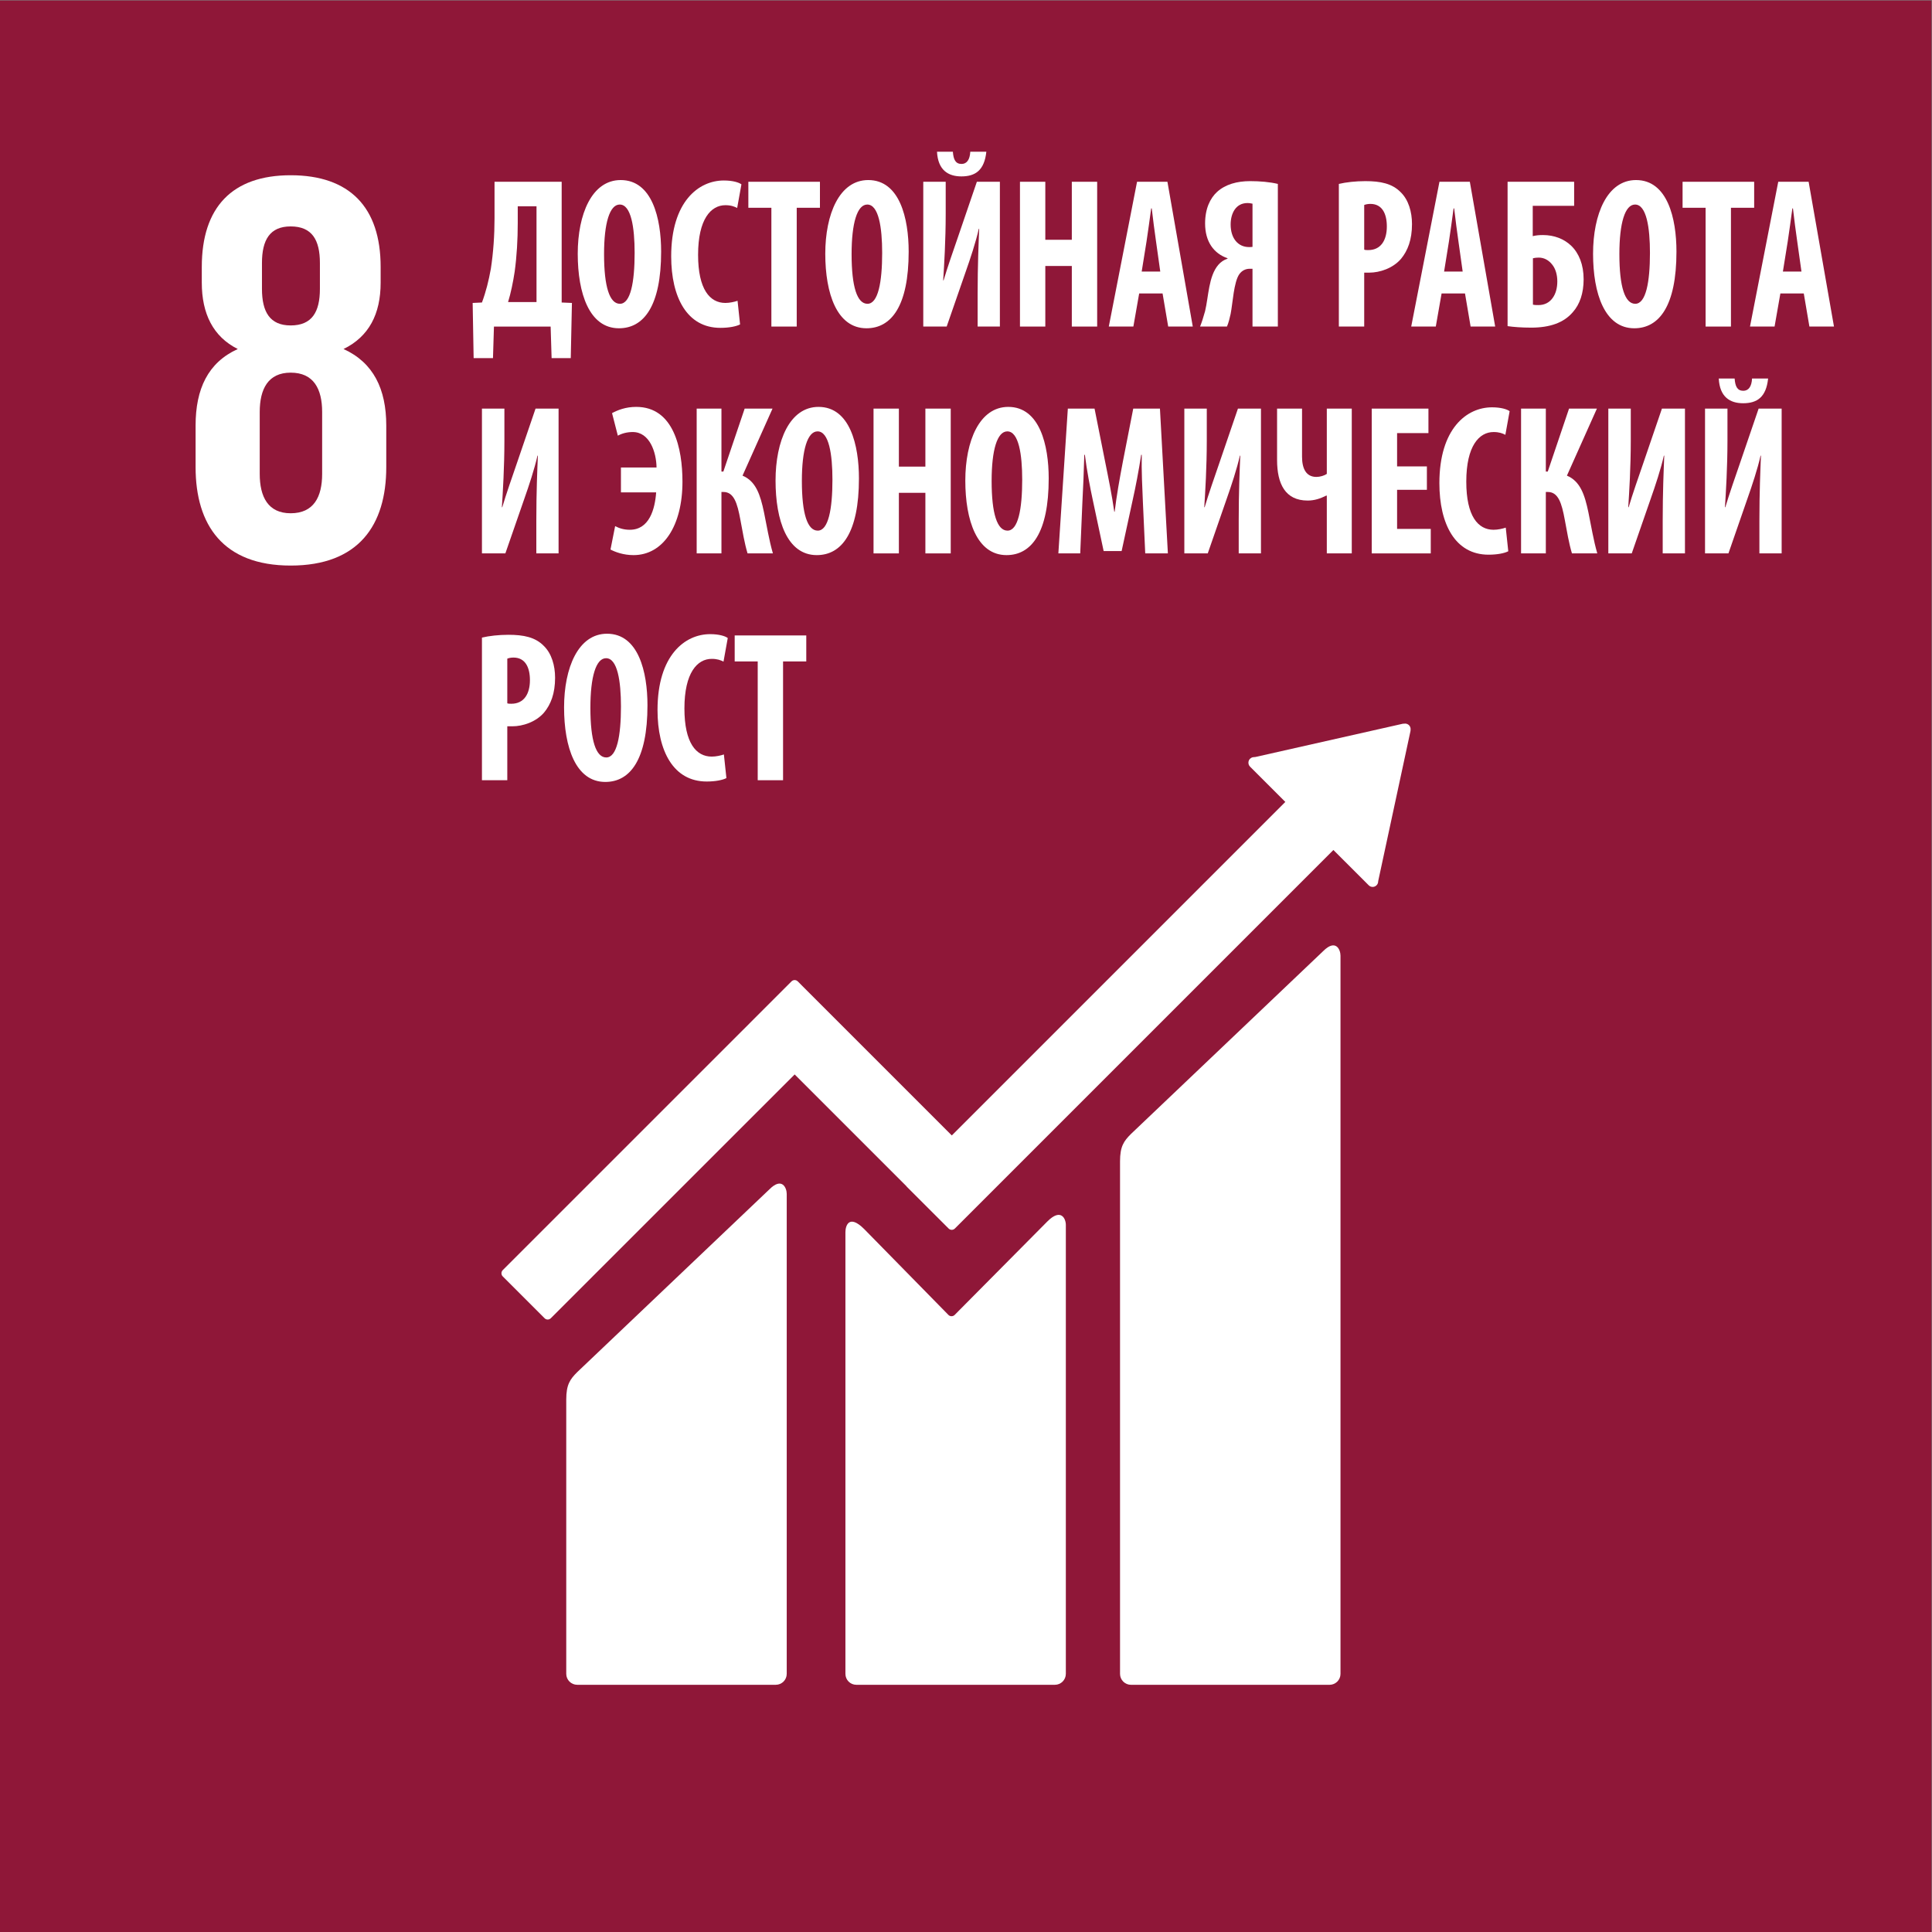 <svg height="983.04" viewBox="0 0 983.04 983.04" width="983.04" xmlns="http://www.w3.org/2000/svg" xmlns:xlink="http://www.w3.org/1999/xlink"><rect x="0" y="0" width="983.04" height="983.04" fill="#808080" stroke="none"/><clipPath id="a"><path d="m0 737.28h737.28v-737.28h-737.28z"/></clipPath><g transform="matrix(1.333 0 0 -1.333 0 983.04)"><path d="m0 0h737.28v737.28h-737.28z" fill="#8f1738"/><path d="m729.577 7.692h-721.875v721.896h721.875z" fill="#8f1738"/><g clip-path="url(#a)" fill="#fff"><path d="m0 0-73.372-69.798c-2.769-2.756-4.189-4.784-4.189-10.483v-195.622c0-2.296 1.875-4.174 4.189-4.174h75.79c2.309 0 4.176 1.878 4.176 4.174v274.142c0 2.309-1.806 6.523-6.594 1.761" transform="translate(505.088 374.431)"/><path d="m0 0-73.381-69.789c-2.761-2.76-4.184-4.784-4.184-10.474v-104.704c0-2.287 1.879-4.166 4.184-4.166h75.795c2.313 0 4.179 1.879 4.179 4.166v183.215c0 2.313-1.822 6.536-6.593 1.752" transform="translate(293.709 283.496)"/><path d="m0 0c.026.556-.171 1.151-.623 1.59-.385.377-.879.552-1.357.596l-.403-.027-.6-.035-56.183-12.673-1.021-.105c-.403-.079-.784-.28-1.095-.574-.828-.837-.828-2.186 0-3.023l.635-.635 12.831-12.827-127.308-127.308-58.798 58.803c-.666.67-1.722.67-2.393 0l-15.954-15.96c-.013 0-.013-.017-.013-.017l-94.256-94.239c-.652-.665-.652-1.743 0-2.396l15.977-15.968c.652-.661 1.717-.661 2.374 0l93.082 93.06 42.668-42.672c.044-.066.066-.136.136-.202l15.959-15.941c.661-.671 1.726-.671 2.392 0l144.486 144.485 13.474-13.467c.828-.836 2.178-.836 2.997 0 .394.395.587.877.613 1.385l.009.179 12.34 57.353z" transform="translate(538.439 459.076)"/><path d="m0 0-35.502-35.795c-.674-.556-1.659-.538-2.286.088l-32.163 32.785c-5.888 5.866-7.159 1.109-7.159-1.196v-168.592c0-2.295 1.849-4.175 4.154-4.175h75.813c2.295 0 4.17 1.88 4.17 4.175v171.387c0 2.304-1.819 6.536-7.027 1.323" transform="translate(399.815 271.247)"/><path d="m0 0c0-8.805-3.22-15.03-12.016-15.03-8.595 0-11.81 6.225-11.81 15.03v23.617c0 8.796 3.215 15.026 11.81 15.026 8.796 0 12.016-6.23 12.016-15.026zm-22.972 80.497c0 8.813 3.014 13.965 10.956 13.965 8.148 0 11.162-5.152 11.162-13.965v-9.866c0-8.801-3.014-13.966-11.162-13.966-7.942 0-10.956 5.165-10.956 13.966zm47.447-77.921v15.889c0 13.948-4.932 24.041-16.313 29.198 9.651 4.713 14.167 13.299 14.167 25.325v6.019c0 22.754-11.806 34.988-34.345 34.988-22.324 0-33.925-12.234-33.925-34.988v-6.019c0-11.811 4.302-20.612 13.738-25.325-11.376-5.157-16.103-15.25-16.103-29.198v-15.889c0-22.11 10.527-37.569 36.29-37.569 25.969 0 36.491 15.459 36.491 37.569" transform="translate(122.966 556.577)"/><path d="m0 0c0-6.315-.368-12.71-1.182-18.615-.59-3.936-1.477-8.198-2.512-11.559h10.857v36.569h-7.163zm16.767 15.744v-46.083l3.913-.166-.445-21.07h-7.312l-.369 12.052h-21.639l-.369-12.052h-7.385l-.372 21.07 3.545.166c1.554 4.18 2.586 8.363 3.399 12.874.96 6.312 1.404 12.789 1.404 19.27v13.939z" transform="translate(197.63 652.336)"/><path d="m0 0c0-12.544 2.144-18.942 6.057-18.942 4.061 0 5.614 8.198 5.614 19.434 0 9.676-1.331 18.45-5.69 18.45-3.837 0-5.981-7.052-5.981-18.942m21.788.985c0-20.829-6.645-29.273-16.099-29.273-11.302 0-15.734 13.282-15.734 28.45 0 15.089 5.391 28.126 16.399 28.126 12.036 0 15.434-14.676 15.434-27.303" transform="translate(230.575 640.446)"/><path d="m0 0c-1.401-.737-4.136-1.312-7.532-1.312-12.703 0-18.761 11.642-18.761 27.306 0 20.826 10.413 28.943 20.089 28.943 3.399 0 5.762-.737 6.721-1.474l-1.626-9.022c-1.106.575-2.363 1.067-4.504 1.067-5.464 0-10.413-5.247-10.413-18.942 0-13.199 4.504-18.367 10.413-18.367 1.626 0 3.472.41 4.653.822z" transform="translate(282.494 613.632)"/><path d="m0 0h-8.79v9.924h27.326v-9.924h-8.863v-45.343h-9.673z" transform="translate(294.444 658.156)"/><path d="m0 0c0-12.544 2.141-18.942 6.058-18.942 4.063 0 5.613 8.198 5.613 19.434 0 9.676-1.331 18.45-5.686 18.45-3.844 0-5.985-7.052-5.985-18.942m21.788.985c0-20.829-6.648-29.273-16.102-29.273-11.299 0-15.73 13.282-15.73 28.45 0 15.089 5.394 28.126 16.397 28.126 12.04 0 15.435-14.676 15.435-27.303" transform="translate(325.063 640.446)"/><path d="m0 0c.219-3.034 1.033-4.672 3.323-4.672 1.995 0 3.176 1.638 3.323 4.672h6.131c-.741-7.049-4.137-9.428-9.527-9.428-5.023 0-8.939 2.379-9.307 9.428zm-2.735-11.477v-12.218c0-10.167-.591-19.679-.96-25.419h.15c1.401 4.756 3.914 11.97 5.391 16.236l7.312 21.401h8.787v-55.267h-8.492v12.465c0 11.067.369 19.266.592 24.844h-.15c-1.105-5.002-3.322-11.645-4.949-16.235l-7.309-21.074h-8.936v55.267z" transform="translate(363.72 679.557)"/><path d="m0 0v-22.142h10.118v22.142h9.676v-55.267h-9.676v23.123h-10.118v-23.123h-9.673v55.267z" transform="translate(399.005 668.08)"/><path d="m0 0-1.626 11.563c-.518 3.361-1.183 8.853-1.627 12.545h-.219c-.518-3.692-1.255-9.432-1.773-12.627l-1.846-11.481zm-8.053-8.364-2.214-12.627h-9.381l10.785 55.267h11.595l9.676-55.267h-9.381l-2.144 12.627z" transform="translate(442.885 633.804)"/><path d="m0 0c-.515.083-1.105.245-1.919.245-4.504 0-6.426-4.019-6.426-8.199 0-5.248 2.805-8.609 7.017-8.609.591 0 .813 0 1.328.079zm-20.013-46.902c.664 1.638 1.328 3.77 1.919 5.902 1.327 5.578 1.327 13.284 5.022 17.629.886 1.068 2.214 1.97 3.545 2.38v.162c-5.244 1.804-8.567 6.315-8.567 13.285 0 5.657 1.918 9.593 4.58 12.052 3.174 2.871 7.605 4.101 12.627 4.101 3.695 0 7.535-.327 10.563-1.064v-54.447h-9.676v22.058h-1.033c-1.699 0-3.027-.74-3.989-2.053-2.142-3.033-2.51-11.067-3.323-15.168-.369-1.639-.74-3.281-1.405-4.837z" transform="translate(478.094 659.716)"/><path d="m0 0c.444-.165.959-.165 1.55-.165 4.876 0 7.09 3.853 7.09 9.021 0 4.838-1.773 8.609-6.277 8.609-.886 0-1.772-.166-2.363-.41zm-9.677 25.092c2.736.654 6.427 1.064 10.121 1.064 5.76 0 10.267-.902 13.514-4.263 2.954-2.872 4.285-7.462 4.285-12.134 0-5.989-1.623-10.169-4.209-13.285-3.104-3.609-8.125-5.248-12.112-5.248h-1.922v-20.581h-9.677z" transform="translate(520.732 642.168)"/><path d="m0 0-1.623 11.563c-.518 3.361-1.182 8.853-1.623 12.545h-.223c-.518-3.692-1.258-9.432-1.773-12.627l-1.848-11.481zm-8.049-8.364-2.214-12.627h-9.381l10.781 55.267h11.598l9.673-55.267h-9.378l-2.141 12.627z" transform="translate(558.318 633.804)"/><path d="m0 0c.667-.165 1.331-.165 2.141-.165 2.29 0 4.136.985 5.317 2.624 1.258 1.642 1.849 3.935 1.849 6.397 0 2.541-.667 4.839-1.922 6.395-1.255 1.639-3.027 2.706-5.168 2.706-.813 0-1.55-.082-2.217-.247zm15.73 46.903v-9.184h-15.803v-11.563c1.404.328 2.513.41 3.913.41 4.286 0 8.053-1.474 10.785-4.098 2.954-2.871 4.727-7.217 4.727-12.792 0-5.33-1.477-9.593-4.136-12.548-3.399-4.015-8.717-5.902-15.88-5.902-3.695 0-6.795.245-9.012.575v55.102z" transform="translate(585.135 621.177)"/><path d="m0 0c0-12.544 2.141-18.942 6.058-18.942 4.063 0 5.613 8.198 5.613 19.434 0 9.676-1.331 18.45-5.686 18.45-3.844 0-5.985-7.052-5.985-18.942m21.789.985c0-20.829-6.649-29.273-16.102-29.273-11.3 0-15.731 13.282-15.731 28.45 0 15.089 5.394 28.126 16.398 28.126 12.039 0 15.435-14.676 15.435-27.303" transform="translate(618.134 640.446)"/><path d="m0 0h-8.79v9.924h27.325v-9.924h-8.862v-45.343h-9.673z" transform="translate(651.047 658.156)"/><path d="m0 0-1.626 11.563c-.518 3.361-1.182 8.853-1.627 12.545h-.219c-.518-3.692-1.254-9.432-1.772-12.627l-1.846-11.481zm-8.053-8.364-2.214-12.627h-9.38l10.784 55.267h11.595l9.676-55.267h-9.38l-2.145 12.627z" transform="translate(687.638 633.804)"/><path d="m0 0v-12.22c0-10.165-.591-19.676-.962-25.42h.149c1.404 4.759 3.914 11.97 5.39 16.239l7.314 21.401h8.789v-55.27h-8.494v12.465c0 11.068.368 19.269.591 24.847h-.15c-1.109-5.006-3.322-11.645-4.946-16.239l-7.312-21.073h-8.94v55.27z" transform="translate(192.535 581.495)"/><path d="m0 0h13.59c-.074 5.737-2.586 13.526-9.085 13.526-2.069 0-4.063-.489-5.687-1.391l-2.214 8.611c2.141 1.147 5.168 2.377 9.232 2.377 14.326 0 17.649-15.906 17.649-28.536 0-16.893-7.383-28.043-18.685-28.043-3.914 0-7.091 1.232-8.787 2.134l1.773 8.933c1.55-.819 3.323-1.391 5.61-1.391 7.461 0 9.602 7.954 10.044 14.269h-13.44z" transform="translate(237.018 559.027)"/><path d="m0 0v-24.025h.736l8.127 24.025h10.635l-11.448-25.588c5.095-2.128 6.794-7.293 8.195-14.021 1.108-5.331 1.922-10.579 3.399-15.661h-9.676c-1.182 3.939-1.918 8.45-2.732 12.795-1.182 6.474-2.509 10.655-6.5 10.655h-.736v-23.45h-9.454v55.27z" transform="translate(275.382 581.495)"/><path d="m0 0c0-12.548 2.141-18.945 6.058-18.945 4.063 0 5.613 8.202 5.613 19.434 0 9.676-1.331 18.45-5.686 18.45-3.844 0-5.985-7.052-5.985-18.939m21.788.985c0-20.833-6.648-29.276-16.102-29.276-11.299 0-15.73 13.285-15.73 28.45 0 15.089 5.394 28.129 16.398 28.129 12.039 0 15.434-14.679 15.434-27.303" transform="translate(306.081 553.861)"/><path d="m0 0v-22.144h10.118v22.144h9.676v-55.27h-9.676v23.126h-10.118v-23.126h-9.673v55.27z" transform="translate(343.111 581.495)"/><path d="m0 0c0-12.548 2.141-18.945 6.058-18.945 4.063 0 5.613 8.202 5.613 19.434 0 9.676-1.331 18.45-5.686 18.45-3.844 0-5.985-7.052-5.985-18.939m21.788.985c0-20.833-6.648-29.276-16.102-29.276-11.299 0-15.73 13.285-15.73 28.45 0 15.089 5.394 28.129 16.398 28.129 12.038 0 15.434-14.679 15.434-27.303" transform="translate(378.515 553.861)"/><path d="m0 0c-.223 5.247-.591 12.382-.445 18.284h-.223c-.885-5.902-2.213-12.706-3.176-16.969l-4.282-19.765h-6.868l-4.136 19.435c-.959 4.428-2.29 11.315-3.03 17.299h-.22c-.149-5.984-.444-12.954-.74-18.449l-.813-19.187h-8.345l3.618 55.27h10.194l3.987-20.01c1.404-6.969 2.661-13.119 3.545-19.351h.149c.74 6.149 1.845 12.382 3.177 19.351l3.914 20.01h10.193l3.027-55.27h-8.643z" transform="translate(436.266 545.577)"/><path d="m0 0v-12.22c0-10.165-.591-19.676-.962-25.42h.149c1.404 4.759 3.914 11.97 5.39 16.239l7.313 21.401h8.79v-55.27h-8.494v12.465c0 11.068.368 19.269.591 24.847h-.15c-1.109-5.006-3.323-11.645-4.946-16.239l-7.312-21.073h-8.94v55.27z" transform="translate(460.643 581.495)"/><path d="m0 0v-18.37c0-4.511 1.55-7.707 5.464-7.707 1.404 0 3.027.489 3.99 1.15v24.927h9.527v-55.27h-9.527v22.058h-.223c-2.29-1.15-4.504-1.886-7.09-1.886-8.567 0-11.671 6.397-11.671 15.495v19.603z" transform="translate(497.003 581.495)"/><path d="m0 0h-11.376v-14.924h12.853v-9.351h-22.526v55.27h21.64v-9.349h-11.967v-12.713h11.376z" transform="translate(544.659 550.5)"/><path d="m0 0c-1.401-.737-4.136-1.309-7.532-1.309-12.703 0-18.761 11.645-18.761 27.306 0 20.826 10.413 28.946 20.089 28.946 3.399 0 5.762-.741 6.722-1.478l-1.627-9.018c-1.105.572-2.363 1.061-4.504 1.061-5.464 0-10.413-5.248-10.413-18.939 0-13.202 4.504-18.367 10.413-18.367 1.626 0 3.472.406 4.653.82z" transform="translate(575.723 527.044)"/><path d="m0 0v-24.025h.74l8.123 24.025h10.635l-11.445-25.588c5.095-2.128 6.794-7.293 8.198-14.021 1.106-5.331 1.919-10.579 3.396-15.661h-9.676c-1.181 3.939-1.918 8.45-2.731 12.795-1.182 6.474-2.513 10.655-6.5 10.655h-.74v-23.45h-9.453v55.27z" transform="translate(590.059 581.495)"/><path d="m0 0v-12.22c0-10.165-.591-19.676-.963-25.42h.15c1.404 4.759 3.913 11.97 5.39 16.239l7.313 21.401h8.79v-55.27h-8.495v12.465c0 11.068.369 19.269.591 24.847h-.149c-1.109-5.006-3.323-11.645-4.946-16.239l-7.313-21.073h-8.939v55.27z" transform="translate(622.486 581.495)"/><path d="m0 0c.219-3.034 1.032-4.672 3.323-4.672 1.995 0 3.177 1.638 3.323 4.672h6.131c-.741-7.052-4.136-9.428-9.527-9.428-5.022 0-8.939 2.376-9.307 9.428zm-2.735-11.477v-12.22c0-10.165-.591-19.676-.959-25.42h.149c1.401 4.759 3.914 11.97 5.391 16.239l7.313 21.401h8.786v-55.27h-8.491v12.465c0 11.068.368 19.269.591 24.847h-.15c-1.105-5.006-3.322-11.645-4.949-16.239l-7.309-21.073h-8.936v55.27z" transform="translate(662.127 592.971)"/><path d="m0 0c.445-.165.96-.165 1.55-.165 4.876 0 7.091 3.85 7.091 9.021 0 4.835-1.773 8.609-6.277 8.609-.886 0-1.773-.165-2.364-.413zm-9.676 25.089c2.735.654 6.426 1.067 10.121 1.067 5.76 0 10.267-.902 13.514-4.263 2.954-2.871 4.284-7.465 4.284-12.134 0-5.991-1.623-10.172-4.208-13.285-3.104-3.609-8.126-5.248-12.112-5.248h-1.923v-20.584h-9.676z" transform="translate(193.64 469.001)"/><path d="m0 0c0-12.548 2.144-18.945 6.058-18.945 4.06 0 5.613 8.202 5.613 19.434 0 9.676-1.331 18.45-5.689 18.45-3.838 0-5.982-7.052-5.982-18.939m21.789.985c0-20.832-6.646-29.276-16.1-29.276-11.302 0-15.733 13.285-15.733 28.45 0 15.089 5.39 28.126 16.398 28.126 12.036 0 15.435-14.676 15.435-27.3" transform="translate(225.358 467.279)"/><path d="m0 0c-1.401-.737-4.136-1.309-7.532-1.309-12.704 0-18.761 11.645-18.761 27.306 0 20.826 10.413 28.946 20.089 28.946 3.399 0 5.762-.744 6.722-1.481l-1.627-9.015c-1.105.572-2.363 1.061-4.504 1.061-5.464 0-10.413-5.248-10.413-18.939 0-13.202 4.504-18.367 10.413-18.367 1.626 0 3.472.406 4.653.819z" transform="translate(277.277 440.462)"/><path d="m0 0h-8.79v9.924h27.325v-9.924h-8.862v-45.343h-9.673z" transform="translate(289.228 484.986)"/></g></g></svg>